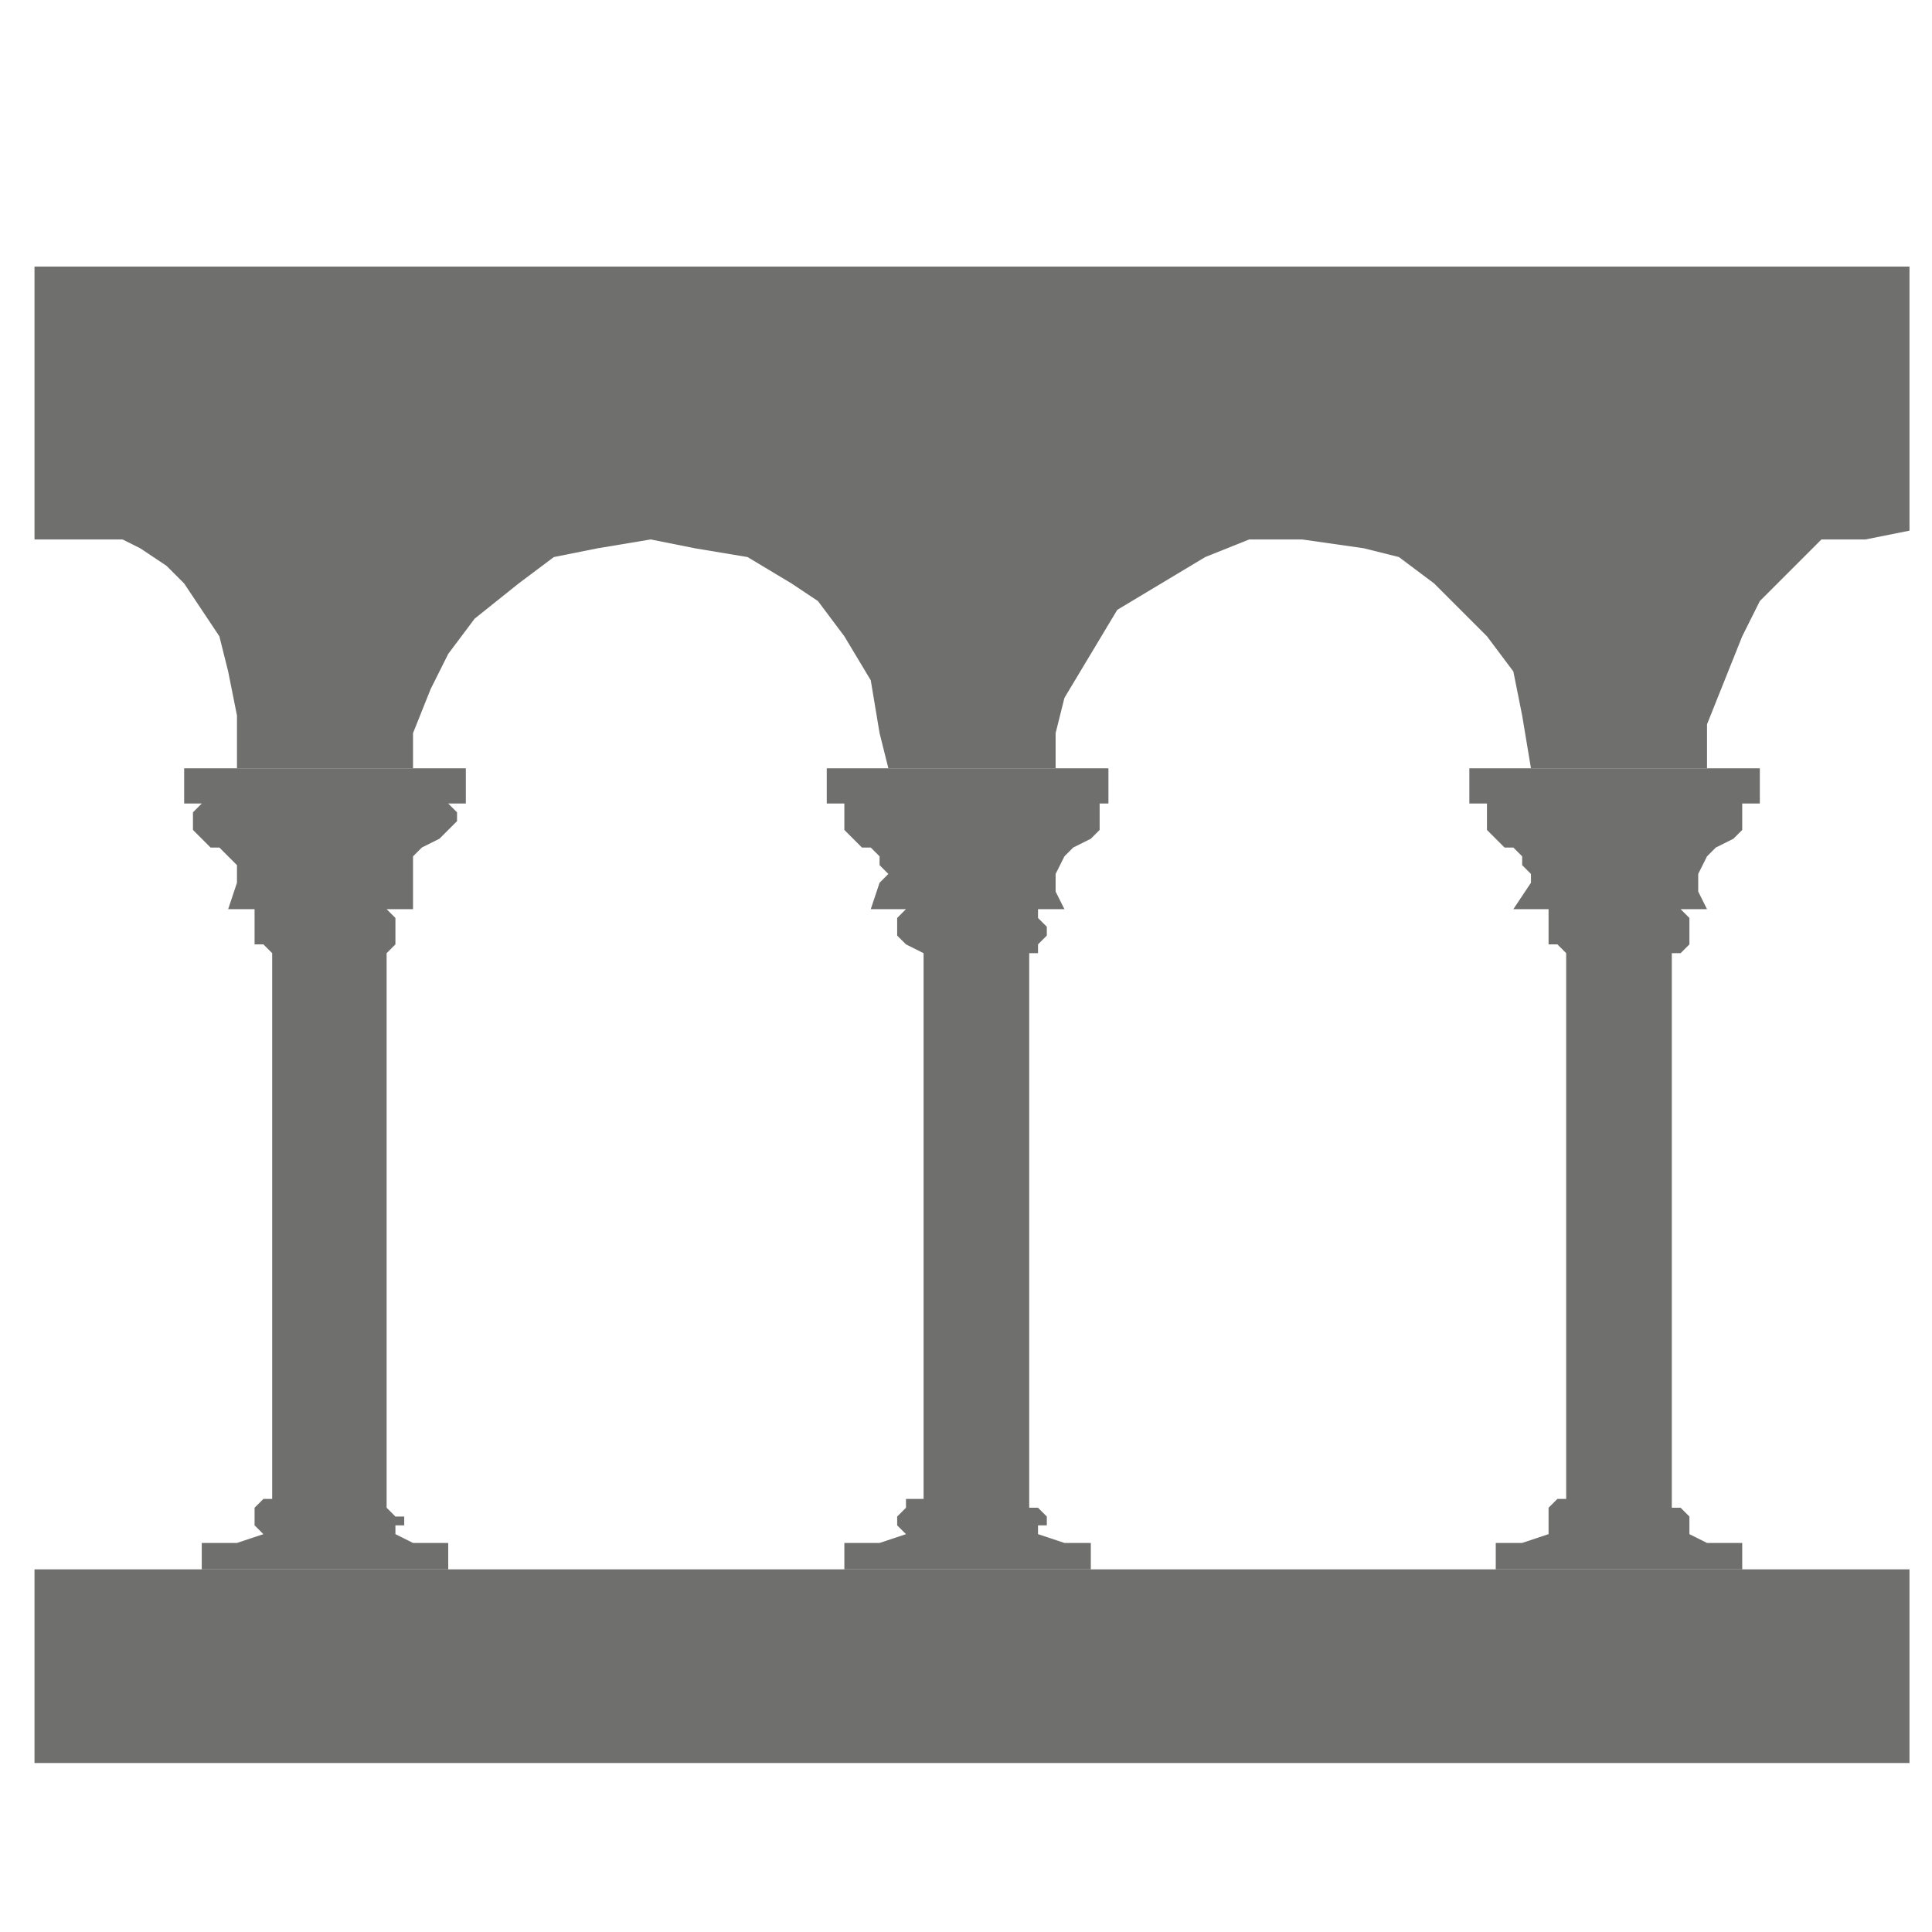 <?xml version="1.0" encoding="UTF-8" standalone="no"?>
<!-- Generator: Adobe Illustrator 19.2.0, SVG Export Plug-In . SVG Version: 6.00 Build 0)  -->

<svg
   xmlns:dc="http://purl.org/dc/elements/1.1/"
   xmlns:cc="http://creativecommons.org/ns#"
   xmlns:rdf="http://www.w3.org/1999/02/22-rdf-syntax-ns#"
   xmlns:svg="http://www.w3.org/2000/svg"
   xmlns="http://www.w3.org/2000/svg"
   xmlns:sodipodi="http://sodipodi.sourceforge.net/DTD/sodipodi-0.dtd"
   xmlns:inkscape="http://www.inkscape.org/namespaces/inkscape"
   version="1.1"
   id="Layer_1"
   x="0px"
   y="0px"
   viewBox="0 0 32 32"
   enable-background="new 0 0 32 32"
   xml:space="preserve"
   inkscape:version="0.91 r13725"
   sodipodi:docname="icon - Copy (29).svg"><defs
     id="defs6" /><sodipodi:namedview
     pagecolor="#ffffff"
     bordercolor="#666666"
     borderopacity="1"
     objecttolerance="10"
     gridtolerance="10"
     guidetolerance="10"
     inkscape:pageopacity="0"
     inkscape:pageshadow="2"
     inkscape:window-width="1280"
     inkscape:window-height="962"
     id="namedview4"
     showgrid="false"
     inkscape:zoom="24.8125"
     inkscape:cx="16"
     inkscape:cy="16"
     inkscape:window-x="1272"
     inkscape:window-y="-8"
     inkscape:window-maximized="1"
     inkscape:current-layer="Layer_1" /><polygon
     style="fill:#6f6f6e;fill-rule:evenodd"
     id="polygon52"
     points="263.6,4176.5 263.6,4183.7 265.4,4183.7 267.2,4185.5 267.2,4297.1 265.4,4297.1 263.6,4298.9 263.6,4302.5 265.4,4304.3 260,4306.1 252.8,4306.1 252.8,4311.5 303.2,4311.5 303.2,4306.1 296,4306.1 292.4,4304.3 292.4,4302.5 294.2,4302.5 294.2,4300.7 292.4,4300.7 290.6,4298.9 290.6,4185.5 292.4,4183.7 292.4,4178.3 290.6,4176.5 296,4176.5 296,4165.7 297.8,4163.9 301.4,4162.1 305,4158.5 305,4156.7 303.2,4154.9 306.8,4154.9 306.8,4147.7 249.2,4147.7 249.2,4154.9 252.8,4154.9 251,4156.7 251,4160.3 252.8,4162.1 254.6,4163.9 256.4,4163.9 258.2,4165.7 260,4167.5 260,4171.1 258.2,4176.5 "
     transform="matrix(0.081,0,0,0.081,-17.135,-323.238)" /><polygon
     style="fill:#6f6f6e;fill-rule:evenodd"
     id="polygon54"
     points="396.8,4176.5 395,4178.3 395,4181.9 396.8,4183.7 400.4,4185.5 400.4,4297.1 396.8,4297.1 396.8,4298.9 395,4300.7 395,4302.5 396.8,4304.3 391.4,4306.1 384.2,4306.1 384.2,4311.5 434.6,4311.5 434.6,4306.1 429.2,4306.1 423.8,4304.3 423.8,4302.5 425.6,4302.5 425.6,4300.7 423.8,4298.9 422,4298.9 422,4185.5 423.8,4185.5 423.8,4183.7 425.6,4181.9 425.6,4180.1 423.8,4178.3 423.8,4176.5 429.2,4176.5 427.4,4172.9 427.4,4169.3 429.2,4165.7 431,4163.9 434.6,4162.1 436.4,4160.3 436.4,4154.9 438.2,4154.9 438.2,4147.7 380.6,4147.7 380.6,4154.9 384.2,4154.9 384.2,4160.3 386,4162.1 387.8,4163.9 389.6,4163.9 391.4,4165.7 391.4,4167.5 393.2,4169.3 391.4,4171.1 389.6,4176.5 "
     transform="matrix(0.081,0,0,0.081,-17.135,-323.238)" /><polygon
     style="fill:#6f6f6e;fill-rule:evenodd"
     id="polygon56"
     points="531.8,4185.5 531.8,4297.1 530,4297.1 528.2,4298.9 528.2,4304.3 522.8,4306.1 517.4,4306.1 517.4,4311.5 567.8,4311.5 567.8,4306.1 560.6,4306.1 557,4304.3 557,4300.7 555.2,4298.9 553.4,4298.9 553.4,4185.5 555.2,4185.5 557,4183.7 557,4178.3 555.2,4176.5 560.6,4176.5 558.8,4172.9 558.8,4169.3 560.6,4165.7 562.4,4163.9 566,4162.1 567.8,4160.3 567.8,4154.9 571.4,4154.9 571.4,4147.7 512,4147.7 512,4154.9 515.6,4154.9 515.6,4160.3 517.4,4162.1 519.2,4163.9 521,4163.9 522.8,4165.7 522.8,4167.5 524.6,4169.3 524.6,4171.1 521,4176.5 528.2,4176.5 528.2,4183.7 530,4183.7 "
     transform="matrix(0.081,0,0,0.081,-17.135,-323.238)" /><polygon
     style="fill:#6f6f6e;fill-rule:evenodd"
     id="polygon58"
     points="218.6,4311.5 218.6,4351.1 602,4351.1 602,4311.5 303.2,4311.5 252.8,4311.5 "
     transform="matrix(0.081,0,0,0.081,-17.135,-323.238)" /><polygon
     style="fill:#6f6f6e;fill-rule:evenodd"
     id="polygon60"
     points="303.2,4124.3 308.6,4117.1 317.6,4109.9 324.8,4104.5 333.8,4102.7 344.6,4100.9 353.6,4102.7 364.4,4104.5 373.4,4109.9 378.8,4113.5 384.2,4120.7 389.6,4129.7 391.4,4140.5 393.2,4147.7 427.4,4147.7 427.4,4140.5 429.2,4133.3 434.6,4124.3 440,4115.3 449,4109.9 458,4104.5 467,4100.9 477.8,4100.9 490.4,4102.7 497.6,4104.5 504.8,4109.9 510.2,4115.3 515.6,4120.7 521,4127.9 522.8,4136.9 524.6,4147.7 560.6,4147.7 560.6,4138.7 564.2,4129.7 567.8,4120.7 571.4,4113.5 578.6,4106.3 584,4100.9 593,4100.9 602,4099.1 602,4045.1 218.6,4045.1 218.6,4100.9 236.6,4100.9 240.2,4102.7 245.6,4106.3 249.2,4109.9 252.8,4115.3 256.4,4120.7 258.2,4127.9 260,4136.9 260,4147.7 296,4147.7 296,4140.5 299.6,4131.5 "
     transform="matrix(0.081,0,0,0.081,-17.135,-323.238)" /></svg>